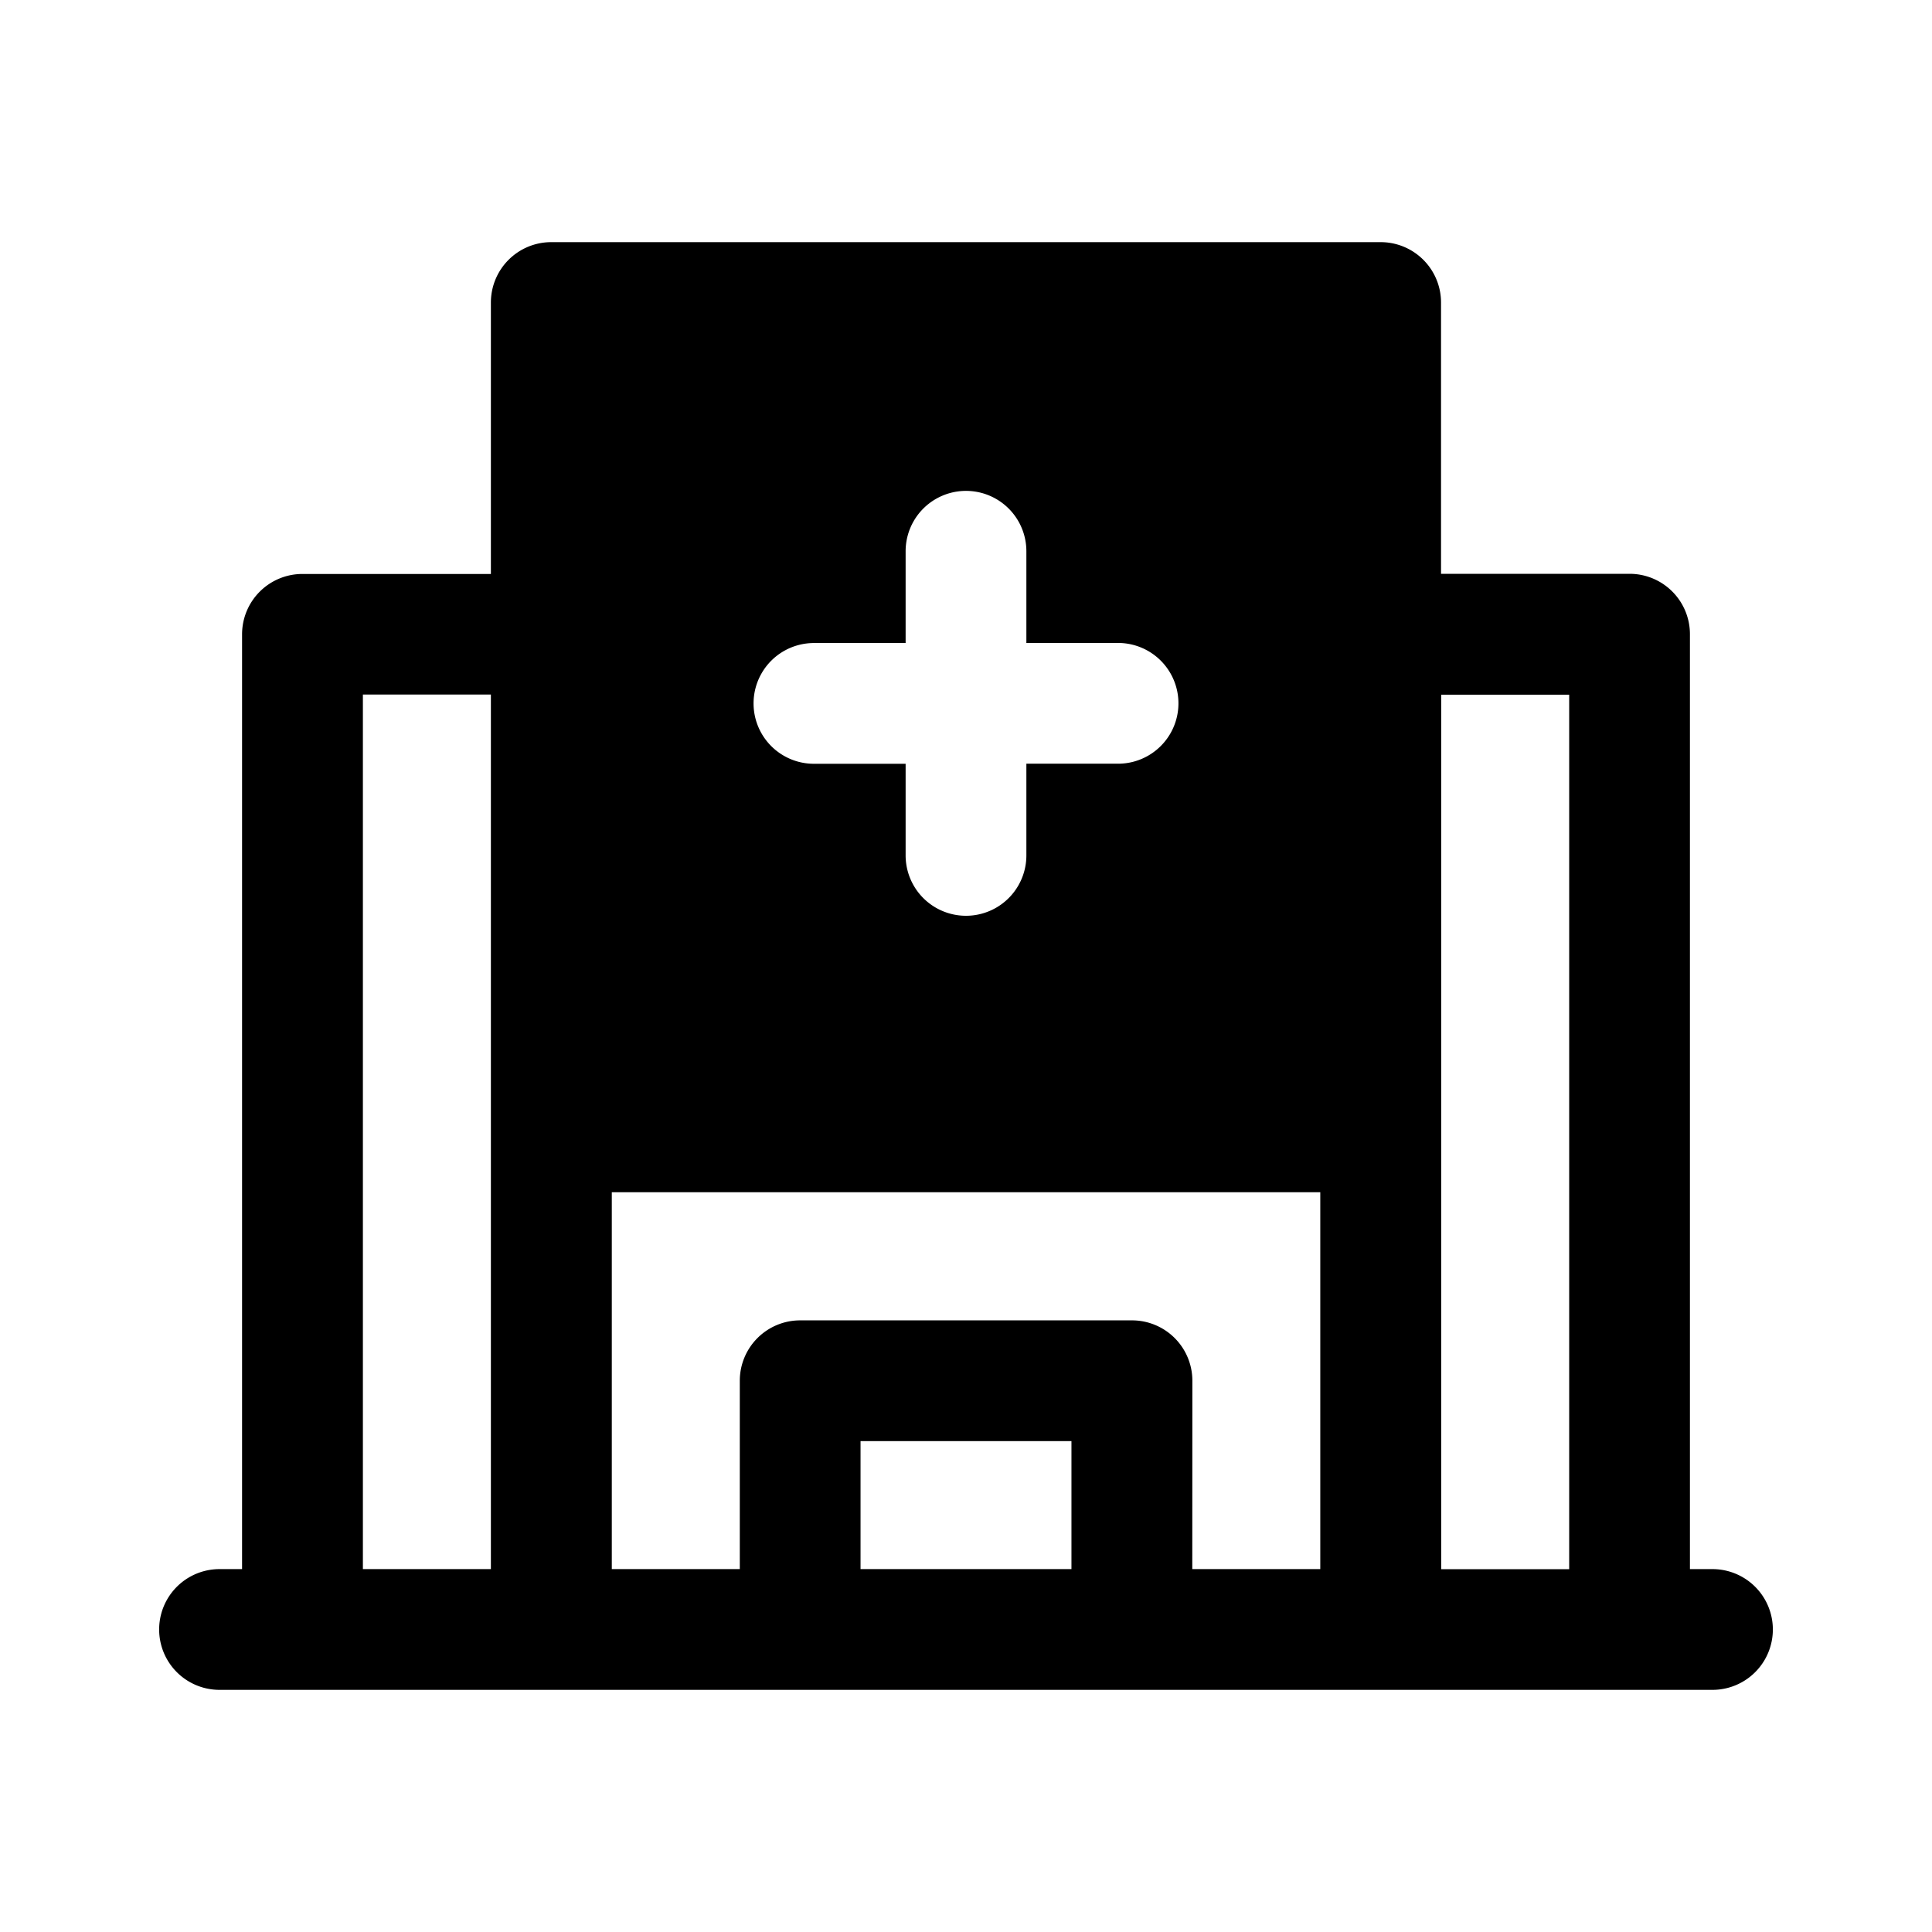 <svg xmlns="http://www.w3.org/2000/svg" width="24" height="24" fill="none" class="persona-icon" viewBox="0 0 24 24"><path fill="currentColor" fill-rule="evenodd" d="M6.098 3.758a.75.75 0 0 1 .75-.75h10.303a.75.75 0 0 1 .75.75v3.37h2.342a.75.75 0 0 1 .75.75v11.614h.28a.75.75 0 1 1 0 1.5H2.727a.75.75 0 0 1 0-1.5h.28V7.88a.75.75 0 0 1 .75-.75h2.341zm0 4.87h-1.59v10.864h1.59zm8.713 10.864h1.59V14.81H7.6v4.682h1.59v-2.34a.75.75 0 0 1 .75-.75h4.122a.75.75 0 0 1 .75.75zM12.75 6.848a.75.75 0 0 0-1.5 0v1.14h-1.139a.75.75 0 0 0 0 1.5h1.139v1.138a.75.75 0 0 0 1.5 0V9.487h1.139a.75.75 0 0 0 0-1.5H12.75zm.56 12.644v-1.59h-2.62v1.59zM19.493 8.63h-1.59v10.863h1.59z" clip-rule="evenodd"/></svg>